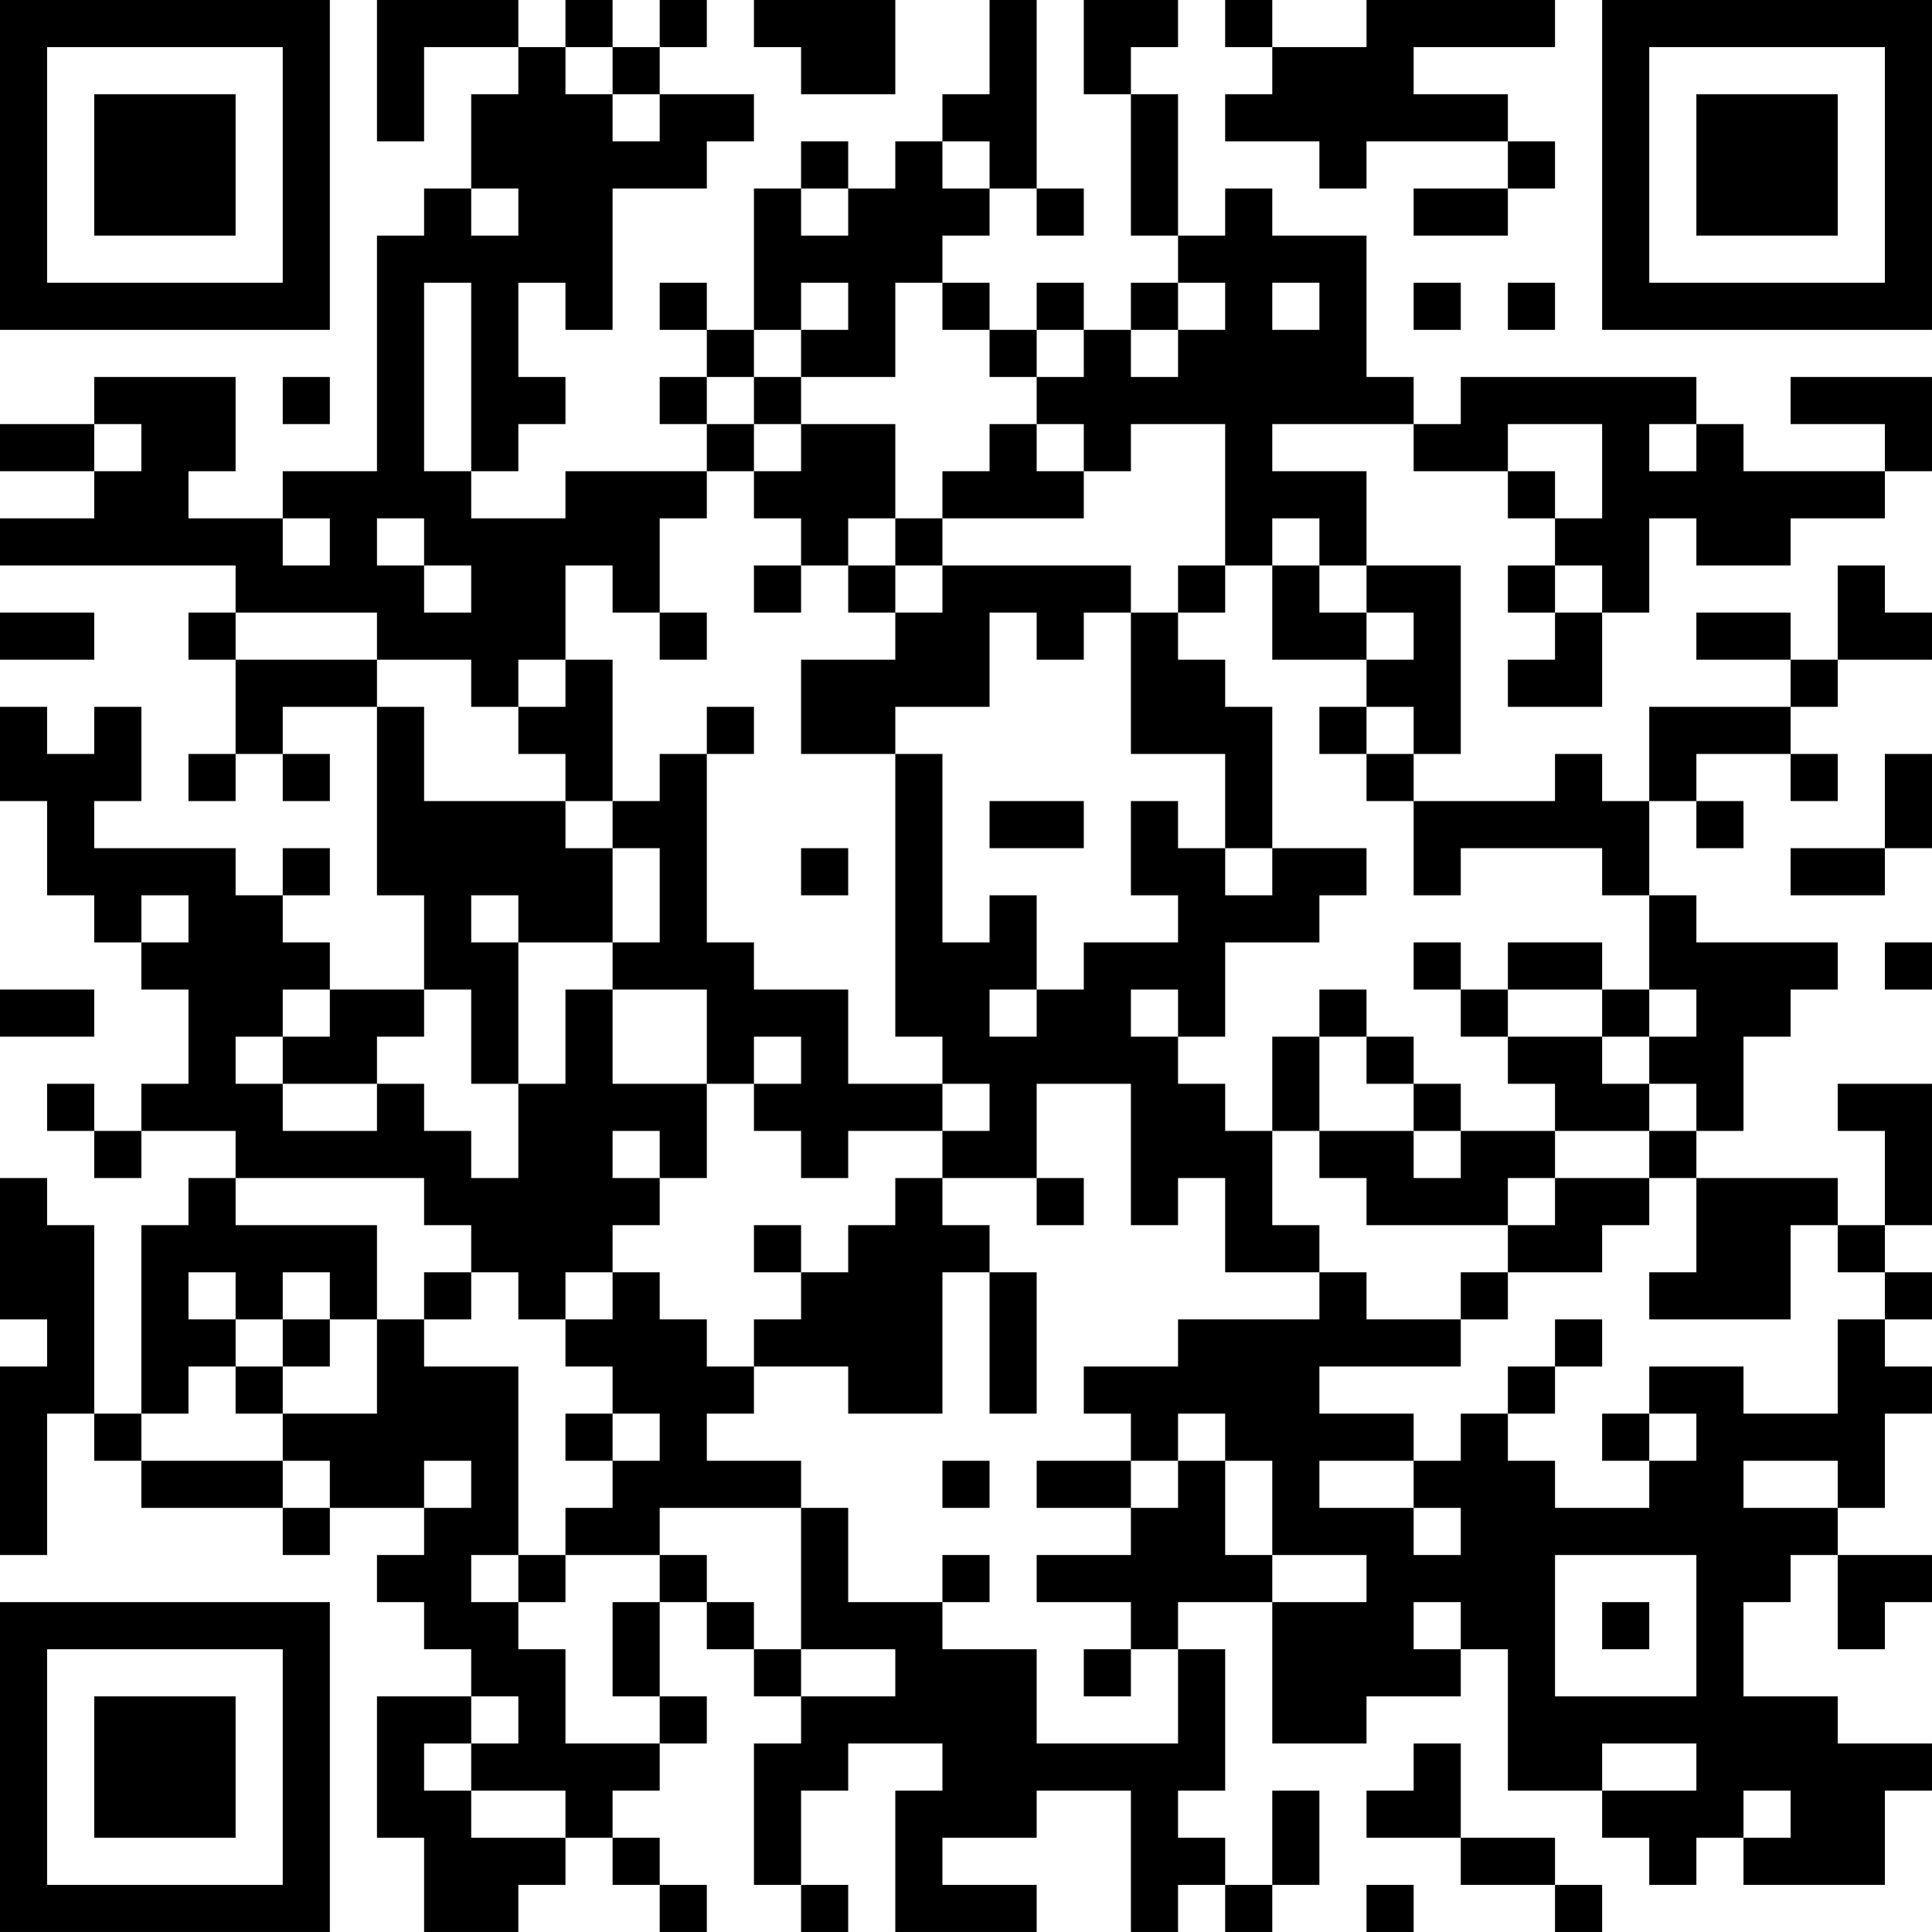 <?xml version="1.0" encoding="UTF-8"?>
<svg xmlns="http://www.w3.org/2000/svg" version="1.1" width="200" height="200" viewBox="0 0 200 200"><rect x="0" y="0" width="200" height="200" fill="#ffffff"/><g transform="scale(4.878)"><g transform="translate(0,0)"><path fill-rule="evenodd" d="M8 0L8 3L9 3L9 1L11 1L11 2L10 2L10 4L9 4L9 5L8 5L8 10L6 10L6 11L4 11L4 10L5 10L5 8L2 8L2 9L0 9L0 10L2 10L2 11L0 11L0 12L5 12L5 13L4 13L4 14L5 14L5 16L4 16L4 17L5 17L5 16L6 16L6 17L7 17L7 16L6 16L6 15L8 15L8 19L9 19L9 21L7 21L7 20L6 20L6 19L7 19L7 18L6 18L6 19L5 19L5 18L2 18L2 17L3 17L3 15L2 15L2 16L1 16L1 15L0 15L0 17L1 17L1 19L2 19L2 20L3 20L3 21L4 21L4 23L3 23L3 24L2 24L2 23L1 23L1 24L2 24L2 25L3 25L3 24L5 24L5 25L4 25L4 26L3 26L3 30L2 30L2 26L1 26L1 25L0 25L0 28L1 28L1 29L0 29L0 33L1 33L1 30L2 30L2 31L3 31L3 32L6 32L6 33L7 33L7 32L9 32L9 33L8 33L8 34L9 34L9 35L10 35L10 36L8 36L8 39L9 39L9 41L11 41L11 40L12 40L12 39L13 39L13 40L14 40L14 41L15 41L15 40L14 40L14 39L13 39L13 38L14 38L14 37L15 37L15 36L14 36L14 34L15 34L15 35L16 35L16 36L17 36L17 37L16 37L16 40L17 40L17 41L18 41L18 40L17 40L17 38L18 38L18 37L20 37L20 38L19 38L19 41L22 41L22 40L20 40L20 39L22 39L22 38L24 38L24 41L25 41L25 40L26 40L26 41L27 41L27 40L28 40L28 38L27 38L27 40L26 40L26 39L25 39L25 38L26 38L26 35L25 35L25 34L27 34L27 37L29 37L29 36L31 36L31 35L32 35L32 38L34 38L34 39L35 39L35 40L36 40L36 39L37 39L37 40L40 40L40 38L41 38L41 37L39 37L39 36L37 36L37 34L38 34L38 33L39 33L39 35L40 35L40 34L41 34L41 33L39 33L39 32L40 32L40 30L41 30L41 29L40 29L40 28L41 28L41 27L40 27L40 26L41 26L41 23L39 23L39 24L40 24L40 26L39 26L39 25L36 25L36 24L37 24L37 22L38 22L38 21L39 21L39 20L36 20L36 19L35 19L35 17L36 17L36 18L37 18L37 17L36 17L36 16L38 16L38 17L39 17L39 16L38 16L38 15L39 15L39 14L41 14L41 13L40 13L40 12L39 12L39 14L38 14L38 13L36 13L36 14L38 14L38 15L35 15L35 17L34 17L34 16L33 16L33 17L30 17L30 16L31 16L31 12L29 12L29 10L27 10L27 9L30 9L30 10L32 10L32 11L33 11L33 12L32 12L32 13L33 13L33 14L32 14L32 15L34 15L34 13L35 13L35 11L36 11L36 12L38 12L38 11L40 11L40 10L41 10L41 8L38 8L38 9L40 9L40 10L37 10L37 9L36 9L36 8L31 8L31 9L30 9L30 8L29 8L29 5L27 5L27 4L26 4L26 5L25 5L25 2L24 2L24 1L25 1L25 0L23 0L23 2L24 2L24 5L25 5L25 6L24 6L24 7L23 7L23 6L22 6L22 7L21 7L21 6L20 6L20 5L21 5L21 4L22 4L22 5L23 5L23 4L22 4L22 0L21 0L21 2L20 2L20 3L19 3L19 4L18 4L18 3L17 3L17 4L16 4L16 7L15 7L15 6L14 6L14 7L15 7L15 8L14 8L14 9L15 9L15 10L12 10L12 11L10 11L10 10L11 10L11 9L12 9L12 8L11 8L11 6L12 6L12 7L13 7L13 4L15 4L15 3L16 3L16 2L14 2L14 1L15 1L15 0L14 0L14 1L13 1L13 0L12 0L12 1L11 1L11 0ZM16 0L16 1L17 1L17 2L19 2L19 0ZM26 0L26 1L27 1L27 2L26 2L26 3L28 3L28 4L29 4L29 3L32 3L32 4L30 4L30 5L32 5L32 4L33 4L33 3L32 3L32 2L30 2L30 1L33 1L33 0L29 0L29 1L27 1L27 0ZM12 1L12 2L13 2L13 3L14 3L14 2L13 2L13 1ZM20 3L20 4L21 4L21 3ZM10 4L10 5L11 5L11 4ZM17 4L17 5L18 5L18 4ZM9 6L9 10L10 10L10 6ZM17 6L17 7L16 7L16 8L15 8L15 9L16 9L16 10L15 10L15 11L14 11L14 13L13 13L13 12L12 12L12 14L11 14L11 15L10 15L10 14L8 14L8 13L5 13L5 14L8 14L8 15L9 15L9 17L12 17L12 18L13 18L13 20L11 20L11 19L10 19L10 20L11 20L11 23L10 23L10 21L9 21L9 22L8 22L8 23L6 23L6 22L7 22L7 21L6 21L6 22L5 22L5 23L6 23L6 24L8 24L8 23L9 23L9 24L10 24L10 25L11 25L11 23L12 23L12 21L13 21L13 23L15 23L15 25L14 25L14 24L13 24L13 25L14 25L14 26L13 26L13 27L12 27L12 28L11 28L11 27L10 27L10 26L9 26L9 25L5 25L5 26L8 26L8 28L7 28L7 27L6 27L6 28L5 28L5 27L4 27L4 28L5 28L5 29L4 29L4 30L3 30L3 31L6 31L6 32L7 32L7 31L6 31L6 30L8 30L8 28L9 28L9 29L11 29L11 33L10 33L10 34L11 34L11 35L12 35L12 37L14 37L14 36L13 36L13 34L14 34L14 33L15 33L15 34L16 34L16 35L17 35L17 36L19 36L19 35L17 35L17 32L18 32L18 34L20 34L20 35L22 35L22 37L25 37L25 35L24 35L24 34L22 34L22 33L24 33L24 32L25 32L25 31L26 31L26 33L27 33L27 34L29 34L29 33L27 33L27 31L26 31L26 30L25 30L25 31L24 31L24 30L23 30L23 29L25 29L25 28L28 28L28 27L29 27L29 28L31 28L31 29L28 29L28 30L30 30L30 31L28 31L28 32L30 32L30 33L31 33L31 32L30 32L30 31L31 31L31 30L32 30L32 31L33 31L33 32L35 32L35 31L36 31L36 30L35 30L35 29L37 29L37 30L39 30L39 28L40 28L40 27L39 27L39 26L38 26L38 28L35 28L35 27L36 27L36 25L35 25L35 24L36 24L36 23L35 23L35 22L36 22L36 21L35 21L35 19L34 19L34 18L31 18L31 19L30 19L30 17L29 17L29 16L30 16L30 15L29 15L29 14L30 14L30 13L29 13L29 12L28 12L28 11L27 11L27 12L26 12L26 9L24 9L24 10L23 10L23 9L22 9L22 8L23 8L23 7L22 7L22 8L21 8L21 7L20 7L20 6L19 6L19 8L17 8L17 7L18 7L18 6ZM25 6L25 7L24 7L24 8L25 8L25 7L26 7L26 6ZM27 6L27 7L28 7L28 6ZM30 6L30 7L31 7L31 6ZM32 6L32 7L33 7L33 6ZM6 8L6 9L7 9L7 8ZM16 8L16 9L17 9L17 10L16 10L16 11L17 11L17 12L16 12L16 13L17 13L17 12L18 12L18 13L19 13L19 14L17 14L17 16L19 16L19 22L20 22L20 23L18 23L18 21L16 21L16 20L15 20L15 16L16 16L16 15L15 15L15 16L14 16L14 17L13 17L13 14L12 14L12 15L11 15L11 16L12 16L12 17L13 17L13 18L14 18L14 20L13 20L13 21L15 21L15 23L16 23L16 24L17 24L17 25L18 25L18 24L20 24L20 25L19 25L19 26L18 26L18 27L17 27L17 26L16 26L16 27L17 27L17 28L16 28L16 29L15 29L15 28L14 28L14 27L13 27L13 28L12 28L12 29L13 29L13 30L12 30L12 31L13 31L13 32L12 32L12 33L11 33L11 34L12 34L12 33L14 33L14 32L17 32L17 31L15 31L15 30L16 30L16 29L18 29L18 30L20 30L20 27L21 27L21 30L22 30L22 27L21 27L21 26L20 26L20 25L22 25L22 26L23 26L23 25L22 25L22 23L24 23L24 26L25 26L25 25L26 25L26 27L28 27L28 26L27 26L27 24L28 24L28 25L29 25L29 26L32 26L32 27L31 27L31 28L32 28L32 27L34 27L34 26L35 26L35 25L33 25L33 24L35 24L35 23L34 23L34 22L35 22L35 21L34 21L34 20L32 20L32 21L31 21L31 20L30 20L30 21L31 21L31 22L32 22L32 23L33 23L33 24L31 24L31 23L30 23L30 22L29 22L29 21L28 21L28 22L27 22L27 24L26 24L26 23L25 23L25 22L26 22L26 20L28 20L28 19L29 19L29 18L27 18L27 15L26 15L26 14L25 14L25 13L26 13L26 12L25 12L25 13L24 13L24 12L20 12L20 11L23 11L23 10L22 10L22 9L21 9L21 10L20 10L20 11L19 11L19 9L17 9L17 8ZM2 9L2 10L3 10L3 9ZM32 9L32 10L33 10L33 11L34 11L34 9ZM35 9L35 10L36 10L36 9ZM6 11L6 12L7 12L7 11ZM8 11L8 12L9 12L9 13L10 13L10 12L9 12L9 11ZM18 11L18 12L19 12L19 13L20 13L20 12L19 12L19 11ZM27 12L27 14L29 14L29 13L28 13L28 12ZM33 12L33 13L34 13L34 12ZM0 13L0 14L2 14L2 13ZM14 13L14 14L15 14L15 13ZM21 13L21 15L19 15L19 16L20 16L20 20L21 20L21 19L22 19L22 21L21 21L21 22L22 22L22 21L23 21L23 20L25 20L25 19L24 19L24 17L25 17L25 18L26 18L26 19L27 19L27 18L26 18L26 16L24 16L24 13L23 13L23 14L22 14L22 13ZM28 15L28 16L29 16L29 15ZM40 16L40 18L38 18L38 19L40 19L40 18L41 18L41 16ZM21 17L21 18L23 18L23 17ZM17 18L17 19L18 19L18 18ZM3 19L3 20L4 20L4 19ZM40 20L40 21L41 21L41 20ZM0 21L0 22L2 22L2 21ZM24 21L24 22L25 22L25 21ZM32 21L32 22L34 22L34 21ZM16 22L16 23L17 23L17 22ZM28 22L28 24L30 24L30 25L31 25L31 24L30 24L30 23L29 23L29 22ZM20 23L20 24L21 24L21 23ZM32 25L32 26L33 26L33 25ZM9 27L9 28L10 28L10 27ZM6 28L6 29L5 29L5 30L6 30L6 29L7 29L7 28ZM33 28L33 29L32 29L32 30L33 30L33 29L34 29L34 28ZM13 30L13 31L14 31L14 30ZM34 30L34 31L35 31L35 30ZM9 31L9 32L10 32L10 31ZM20 31L20 32L21 32L21 31ZM22 31L22 32L24 32L24 31ZM37 31L37 32L39 32L39 31ZM20 33L20 34L21 34L21 33ZM33 33L33 36L36 36L36 33ZM30 34L30 35L31 35L31 34ZM34 34L34 35L35 35L35 34ZM23 35L23 36L24 36L24 35ZM10 36L10 37L9 37L9 38L10 38L10 39L12 39L12 38L10 38L10 37L11 37L11 36ZM30 37L30 38L29 38L29 39L31 39L31 40L33 40L33 41L34 41L34 40L33 40L33 39L31 39L31 37ZM34 37L34 38L36 38L36 37ZM37 38L37 39L38 39L38 38ZM29 40L29 41L30 41L30 40ZM0 0L0 7L7 7L7 0ZM1 1L1 6L6 6L6 1ZM2 2L2 5L5 5L5 2ZM34 0L34 7L41 7L41 0ZM35 1L35 6L40 6L40 1ZM36 2L36 5L39 5L39 2ZM0 34L0 41L7 41L7 34ZM1 35L1 40L6 40L6 35ZM2 36L2 39L5 39L5 36Z" fill="#000000"/></g></g></svg>
